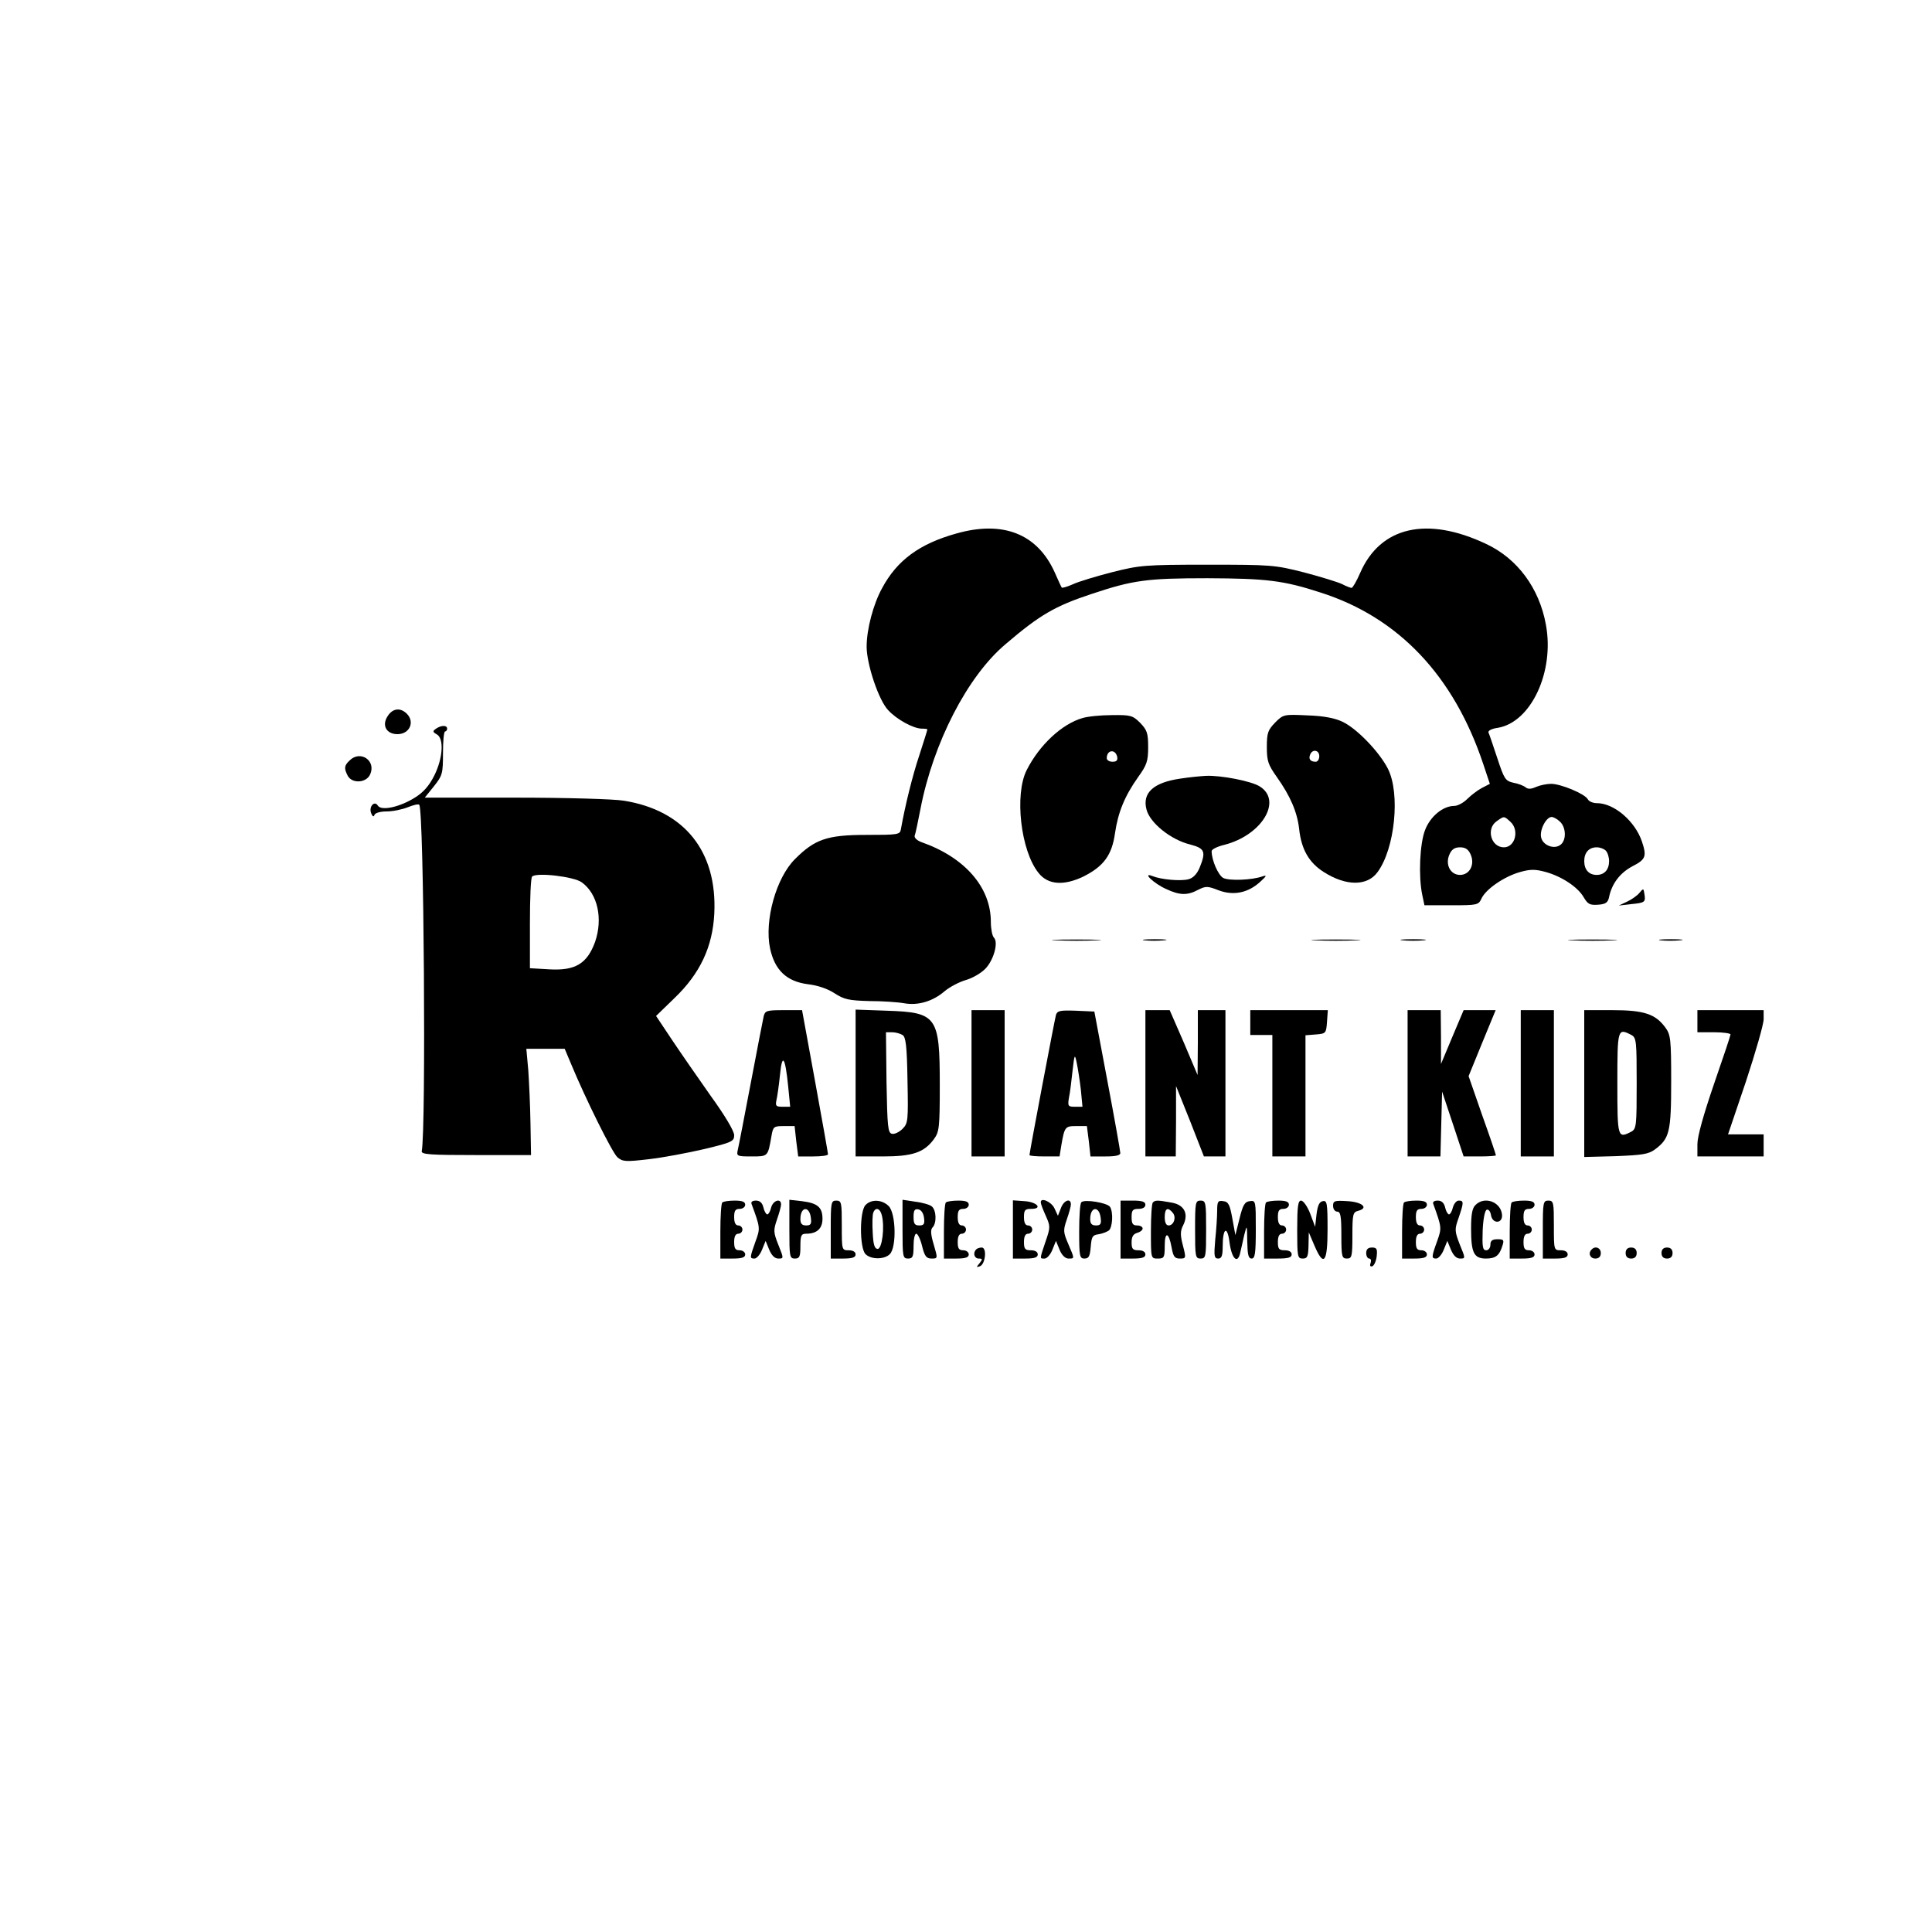 <?xml version="1.0" standalone="no"?>
<!DOCTYPE svg PUBLIC "-//W3C//DTD SVG 20010904//EN"
 "http://www.w3.org/TR/2001/REC-SVG-20010904/DTD/svg10.dtd">
<svg version="1.0" xmlns="http://www.w3.org/2000/svg"
 width="700pt" height="700pt" viewBox="0 0 700 700"
 preserveAspectRatio="xMidYMid meet">
<g transform="translate(0,700) scale(0.1,-0.1)"
fill="#000000" stroke="none">
<path d="M3465 5067 c-133 -37 -215 -97 -269 -198 -32 -58 -56 -149 -56 -212
0 -64 44 -195 78 -230 31 -34 92 -67 122 -67 11 0 20 -1 20 -3 0 -2 -13 -44
-29 -93 -25 -75 -51 -180 -67 -269 -3 -19 -11 -20 -126 -20 -141 0 -186 -16
-257 -87 -69 -68 -112 -223 -91 -324 17 -79 60 -120 137 -130 36 -4 73 -17 97
-33 34 -22 51 -26 125 -28 47 0 105 -4 127 -8 51 -9 104 7 147 44 18 15 52 33
76 40 25 7 57 26 72 42 30 32 47 95 30 112 -6 6 -11 32 -11 57 0 126 -95 234
-252 289 -16 6 -26 16 -24 23 3 7 12 51 21 97 46 239 170 480 307 596 125 107
180 139 313 183 150 50 200 57 420 57 214 -1 275 -8 410 -52 282 -90 482 -301
589 -621 l24 -72 -29 -15 c-15 -8 -39 -26 -53 -40 -14 -14 -35 -25 -47 -25
-41 0 -87 -38 -106 -88 -19 -50 -24 -167 -10 -234 l8 -38 98 0 c94 0 98 1 109
25 16 34 82 79 138 95 38 11 56 11 93 1 59 -16 118 -55 139 -92 15 -25 22 -29
52 -27 28 2 36 8 40 28 10 48 39 87 84 111 49 25 53 36 35 90 -25 74 -101 139
-163 139 -14 0 -29 6 -33 14 -11 20 -98 56 -133 56 -16 0 -40 -5 -54 -11 -18
-8 -29 -9 -38 -2 -7 6 -27 14 -45 17 -29 7 -33 13 -58 89 -15 45 -29 87 -32
93 -2 7 12 14 34 17 120 20 206 203 174 374 -24 132 -103 239 -216 292 -215
102 -384 63 -457 -105 -13 -30 -27 -54 -31 -54 -4 0 -20 6 -35 14 -15 7 -76
26 -137 42 -106 27 -119 28 -350 28 -227 0 -246 -2 -345 -27 -58 -15 -122 -34
-143 -44 -20 -9 -38 -14 -40 -12 -2 2 -13 27 -26 56 -63 139 -187 188 -356
140z m2007 -1044 c34 -30 18 -93 -23 -93 -47 0 -65 67 -27 94 28 20 27 20 50
-1z m180 0 c22 -20 24 -66 3 -83 -22 -19 -64 -4 -71 25 -7 27 18 75 38 75 6 0
20 -7 30 -17z m-324 -118 c17 -37 -3 -75 -38 -75 -35 0 -55 38 -38 75 8 18 19
25 38 25 19 0 30 -7 38 -25z m490 13 c7 -7 12 -24 12 -38 0 -31 -17 -50 -45
-50 -28 0 -45 19 -45 50 0 31 17 50 45 50 12 0 26 -5 33 -12z"/>
<path d="M1405 4406 c-23 -34 -5 -66 35 -66 44 0 64 44 34 74 -23 23 -51 20
-69 -8z"/>
<path d="M3921 4398 c-73 -21 -155 -97 -201 -188 -45 -88 -22 -293 43 -373 34
-43 91 -47 162 -13 74 37 104 78 115 158 11 75 35 134 84 203 31 43 36 57 36
108 0 51 -4 62 -29 88 -27 27 -35 29 -103 28 -40 0 -89 -5 -107 -11z m127
-141 c2 -12 -3 -17 -17 -17 -12 0 -21 6 -21 13 0 31 32 34 38 4z"/>
<path d="M4620 4382 c-26 -27 -30 -37 -30 -89 0 -51 5 -64 36 -108 49 -69 74
-127 81 -188 8 -75 36 -123 90 -157 80 -51 157 -51 194 0 63 85 83 284 38 374
-30 60 -112 146 -165 171 -27 13 -67 21 -126 23 -86 4 -88 4 -118 -26z m160
-122 c0 -11 -6 -20 -13 -20 -19 0 -27 10 -20 26 8 21 33 17 33 -6z"/>
<path d="M1580 4360 c-13 -9 -13 -12 3 -21 26 -15 22 -85 -9 -148 -19 -38 -40
-62 -71 -81 -54 -34 -121 -49 -134 -29 -12 20 -34 -4 -24 -28 5 -12 9 -14 12
-5 3 7 22 12 44 12 22 0 56 7 76 15 20 8 39 13 42 9 17 -16 25 -1180 9 -1255
-2 -12 33 -14 196 -14 l200 0 -2 115 c-1 63 -5 150 -8 193 l-7 77 70 0 69 0
24 -57 c51 -123 148 -319 167 -336 19 -16 29 -17 114 -7 52 6 142 23 202 37
100 24 107 28 107 50 0 15 -34 72 -84 141 -45 64 -109 156 -141 204 l-58 87
66 64 c94 90 139 187 145 307 11 225 -108 374 -328 409 -36 6 -211 11 -393 11
l-328 0 33 41 c31 39 33 46 33 120 0 43 3 79 8 79 4 0 7 5 7 10 0 13 -21 13
-40 0z m528 -557 c58 -42 77 -132 48 -216 -29 -79 -72 -105 -168 -99 l-68 4 0
162 c0 90 3 166 8 170 15 16 152 0 180 -21z"/>
<path d="M1266 4244 c-19 -18 -20 -28 -6 -55 16 -29 67 -26 81 5 23 50 -36 90
-75 50z"/>
<path d="M4277 4179 c-98 -14 -139 -52 -123 -112 12 -48 88 -110 159 -127 53
-14 57 -26 33 -85 -10 -23 -24 -37 -41 -41 -29 -7 -98 -1 -130 12 -39 15 7
-28 50 -47 49 -23 77 -24 116 -3 28 14 34 14 75 -2 54 -20 107 -9 151 32 22
20 24 24 8 19 -38 -14 -122 -17 -143 -6 -18 10 -42 64 -42 97 0 7 21 17 46 23
137 35 213 162 126 213 -31 18 -136 39 -192 37 -19 -1 -61 -5 -93 -10z"/>
<path d="M5940 3765 c-8 -10 -28 -24 -45 -32 l-30 -14 43 5 c52 5 55 7 50 37
-3 21 -4 21 -18 4z"/>
<path d="M3828 3593 c39 -2 105 -2 145 0 39 1 7 3 -73 3 -80 0 -112 -2 -72 -3z"/>
<path d="M4147 3593 c18 -2 50 -2 70 0 21 2 7 4 -32 4 -38 0 -55 -2 -38 -4z"/>
<path d="M4768 3593 c39 -2 105 -2 145 0 39 1 7 3 -73 3 -80 0 -112 -2 -72 -3z"/>
<path d="M5083 3593 c20 -2 54 -2 75 0 20 2 3 4 -38 4 -41 0 -58 -2 -37 -4z"/>
<path d="M5698 3593 c39 -2 105 -2 145 0 39 1 7 3 -73 3 -80 0 -112 -2 -72 -3z"/>
<path d="M6017 3593 c18 -2 50 -2 70 0 21 2 7 4 -32 4 -38 0 -55 -2 -38 -4z"/>
<path d="M2767 3318 c-3 -13 -24 -122 -47 -243 -23 -121 -44 -230 -47 -242 -5
-22 -2 -23 50 -23 60 0 59 -1 72 73 6 35 8 37 45 37 l39 0 6 -55 7 -55 54 0
c30 0 54 3 54 8 0 4 -21 123 -47 265 l-47 257 -67 0 c-61 0 -67 -2 -72 -22z
m89 -257 l7 -71 -28 0 c-23 0 -26 3 -22 23 3 12 9 53 13 92 8 82 19 67 30 -44z"/>
<path d="M3100 3076 l0 -266 98 0 c108 0 150 14 186 63 19 26 21 42 21 195 0
250 -10 264 -192 270 l-113 4 0 -266z m170 174 c12 -7 16 -40 18 -164 3 -147
2 -156 -18 -176 -12 -12 -29 -20 -38 -18 -15 3 -17 24 -20 186 l-2 182 22 0
c13 0 30 -5 38 -10z"/>
<path d="M3520 3075 l0 -265 60 0 60 0 0 265 0 265 -60 0 -60 0 0 -265z"/>
<path d="M3826 3323 c-5 -18 -96 -498 -96 -508 0 -3 25 -5 55 -5 l54 0 6 38
c12 70 14 72 55 72 l38 0 7 -55 6 -55 55 0 c37 0 54 4 53 13 0 6 -21 125 -47
262 l-47 250 -67 3 c-57 2 -67 0 -72 -15z m90 -270 l6 -63 -27 0 c-25 0 -27 2
-22 33 4 17 9 61 13 97 7 61 8 63 15 30 4 -19 11 -63 15 -97z"/>
<path d="M4150 3075 l0 -265 55 0 55 0 1 128 0 127 51 -127 50 -128 39 0 39 0
0 265 0 265 -50 0 -50 0 0 -117 -1 -118 -50 118 -51 117 -44 0 -44 0 0 -265z"/>
<path d="M4530 3295 l0 -45 40 0 40 0 0 -220 0 -220 60 0 60 0 0 219 0 220 38
3 c36 3 37 4 40 46 l3 42 -140 0 -141 0 0 -45z"/>
<path d="M5100 3075 l0 -265 60 0 59 0 3 118 3 117 39 -117 39 -118 58 0 c33
0 59 2 59 4 0 3 -22 68 -50 146 l-49 141 49 120 49 119 -58 0 -58 0 -41 -97
-41 -98 0 98 -1 97 -60 0 -60 0 0 -265z"/>
<path d="M5510 3075 l0 -265 60 0 60 0 0 265 0 265 -60 0 -60 0 0 -265z"/>
<path d="M5740 3074 l0 -266 114 3 c97 4 119 7 143 25 52 39 58 63 58 246 0
153 -2 169 -21 195 -36 49 -77 63 -191 63 l-103 0 0 -266z m171 176 c18 -10
19 -23 19 -175 0 -152 -1 -165 -19 -175 -50 -26 -51 -23 -51 175 0 198 1 201
51 175z"/>
<path d="M6150 3300 l0 -40 60 0 c33 0 60 -4 60 -8 0 -4 -27 -85 -60 -180 -38
-111 -60 -189 -60 -218 l0 -44 120 0 120 0 0 40 0 40 -64 0 -65 0 65 192 c35
106 64 207 64 225 l0 33 -120 0 -120 0 0 -40z"/>
<path d="M2617 2643 c-4 -3 -7 -51 -7 -105 l0 -98 45 0 c33 0 45 4 45 15 0 8
-9 15 -20 15 -16 0 -20 7 -20 30 0 20 5 30 15 30 8 0 15 7 15 15 0 8 -7 15
-15 15 -10 0 -15 10 -15 30 0 23 4 30 20 30 11 0 20 7 20 15 0 11 -11 15 -38
15 -21 0 -42 -3 -45 -7z"/>
<path d="M2723 2638 c32 -87 32 -88 14 -137 -21 -59 -21 -61 -3 -61 7 0 20 14
27 32 l13 32 13 -32 c9 -21 20 -32 33 -32 20 0 20 0 0 50 -18 45 -18 53 -5 91
8 23 15 48 15 55 0 24 -29 15 -36 -11 -3 -14 -10 -25 -14 -25 -4 0 -11 11 -14
25 -4 17 -13 25 -27 25 -13 0 -19 -5 -16 -12z"/>
<path d="M2860 2546 c0 -99 1 -106 20 -106 17 0 20 7 20 45 0 39 3 45 21 45
39 0 59 19 59 54 0 42 -18 57 -75 64 l-45 5 0 -107z m78 41 c3 -22 -1 -27 -17
-27 -15 0 -21 6 -21 23 0 46 33 49 38 4z"/>
<path d="M3010 2545 l0 -105 45 0 c33 0 45 4 45 15 0 9 -9 15 -25 15 -25 0
-25 1 -25 90 0 83 -1 90 -20 90 -19 0 -20 -7 -20 -105z"/>
<path d="M3136 2634 c-22 -22 -22 -156 0 -178 20 -20 68 -20 88 0 25 25 22
148 -4 174 -24 24 -63 26 -84 4z m59 -37 c11 -43 1 -122 -15 -122 -11 0 -16
15 -18 59 -2 32 -1 65 2 72 8 22 25 16 31 -9z"/>
<path d="M3270 2546 c0 -99 1 -106 20 -106 17 0 20 7 20 45 0 25 4 45 10 45 5
0 15 -20 21 -45 9 -37 16 -45 34 -45 23 0 23 0 8 51 -11 37 -12 54 -4 62 15
15 14 62 -3 76 -7 6 -34 14 -60 17 l-46 7 0 -107z m78 41 c3 -22 -1 -27 -17
-27 -17 0 -21 6 -21 31 0 24 4 30 18 27 10 -2 18 -14 20 -31z"/>
<path d="M3427 2643 c-4 -3 -7 -51 -7 -105 l0 -98 45 0 c33 0 45 4 45 15 0 8
-9 15 -20 15 -16 0 -20 7 -20 30 0 20 5 30 15 30 8 0 15 7 15 15 0 8 -7 15
-15 15 -10 0 -15 10 -15 30 0 23 4 30 20 30 11 0 20 7 20 15 0 11 -11 15 -38
15 -21 0 -42 -3 -45 -7z"/>
<path d="M3670 2546 l0 -106 45 0 c33 0 45 4 45 15 0 9 -9 15 -25 15 -21 0
-25 5 -25 30 0 20 5 30 15 30 8 0 15 7 15 15 0 8 -7 15 -15 15 -10 0 -15 10
-15 30 0 26 4 30 26 30 43 0 22 25 -24 28 l-42 3 0 -105z"/>
<path d="M3771 2643 c0 -5 8 -26 18 -48 17 -38 17 -42 -1 -94 -22 -65 -21 -61
-3 -61 8 0 21 14 28 32 l13 32 13 -32 c8 -20 21 -32 32 -32 23 0 23 -2 -1 54
-18 42 -18 49 -5 87 8 23 15 48 15 55 0 25 -26 15 -36 -13 l-11 -28 -13 28
c-12 24 -51 40 -49 20z"/>
<path d="M3918 2644 c-5 -4 -8 -52 -8 -106 0 -90 2 -98 19 -98 16 0 20 8 23
43 3 36 6 42 28 45 14 2 31 9 38 14 13 12 16 66 4 85 -9 15 -93 29 -104 17z
m70 -57 c3 -22 -1 -27 -17 -27 -15 0 -21 6 -21 23 0 46 33 49 38 4z"/>
<path d="M4060 2545 l0 -105 45 0 c33 0 45 4 45 15 0 9 -9 15 -25 15 -21 0
-25 5 -25 29 0 20 6 30 20 34 11 3 20 10 20 16 0 6 -9 11 -20 11 -16 0 -20 7
-20 30 0 25 4 30 25 30 16 0 25 6 25 15 0 11 -12 15 -45 15 l-45 0 0 -105z"/>
<path d="M4177 2643 c-4 -3 -7 -51 -7 -105 0 -98 0 -98 25 -98 23 0 25 4 25
46 0 54 15 50 25 -6 6 -33 11 -40 30 -40 22 0 23 1 11 47 -10 38 -10 53 1 74
21 42 3 75 -44 82 -49 9 -58 9 -66 0z m72 -37 c14 -16 4 -46 -15 -46 -9 0 -14
11 -14 30 0 32 11 38 29 16z"/>
<path d="M4330 2545 c0 -98 1 -105 20 -105 19 0 20 7 20 105 0 98 -1 105 -20
105 -19 0 -20 -7 -20 -105z"/>
<path d="M4410 2613 c0 -21 -3 -68 -7 -105 -5 -59 -4 -68 11 -68 12 0 16 10
16 43 0 69 17 79 25 14 8 -59 30 -79 39 -34 3 12 9 40 14 62 10 39 10 39 11
-22 1 -49 4 -63 16 -63 12 0 15 18 15 106 0 103 0 105 -22 102 -18 -2 -25 -14
-37 -63 l-15 -60 -11 60 c-9 50 -14 61 -33 63 -19 3 -22 -1 -22 -35z"/>
<path d="M4587 2643 c-4 -3 -7 -51 -7 -105 l0 -98 50 0 c38 0 50 4 50 15 0 9
-9 15 -25 15 -21 0 -25 5 -25 30 0 20 5 30 15 30 8 0 15 7 15 15 0 8 -7 15
-15 15 -10 0 -15 10 -15 30 0 23 4 30 20 30 11 0 20 7 20 15 0 11 -11 15 -38
15 -21 0 -42 -3 -45 -7z"/>
<path d="M4700 2545 c0 -98 1 -105 20 -105 17 0 20 7 21 48 l1 47 20 -47 c34
-80 48 -64 48 58 0 95 -2 105 -17 102 -13 -2 -19 -16 -23 -48 l-5 -45 -18 48
c-10 26 -25 47 -33 47 -11 0 -14 -21 -14 -105z"/>
<path d="M4830 2631 c0 -12 7 -21 15 -21 12 0 15 -16 15 -85 0 -78 2 -85 20
-85 18 0 20 7 20 84 0 77 2 84 21 89 39 10 15 32 -39 35 -47 3 -52 1 -52 -17z"/>
<path d="M5087 2643 c-4 -3 -7 -51 -7 -105 l0 -98 45 0 c33 0 45 4 45 15 0 8
-9 15 -20 15 -16 0 -20 7 -20 30 0 20 5 30 15 30 8 0 15 7 15 15 0 8 -7 15
-15 15 -10 0 -15 10 -15 30 0 23 4 30 20 30 11 0 20 7 20 15 0 11 -11 15 -38
15 -21 0 -42 -3 -45 -7z"/>
<path d="M5193 2638 c31 -86 31 -87 14 -135 -21 -58 -21 -63 -3 -63 7 0 20 14
27 32 l13 32 13 -32 c9 -21 20 -32 33 -32 20 0 20 0 -1 51 -19 49 -19 55 -4
97 19 56 19 62 0 62 -8 0 -17 -11 -21 -25 -3 -14 -10 -25 -14 -25 -4 0 -11 11
-14 25 -4 17 -13 25 -27 25 -13 0 -19 -5 -16 -12z"/>
<path d="M5346 2634 c-12 -11 -16 -35 -16 -85 0 -88 10 -109 54 -109 35 0 49
11 60 48 6 19 4 22 -18 22 -19 0 -26 -5 -26 -20 0 -11 -7 -20 -15 -20 -13 0
-15 12 -13 72 2 43 8 73 15 75 6 2 13 -6 15 -19 5 -34 44 -32 40 2 -5 46 -64
67 -96 34z"/>
<path d="M5477 2643 c-4 -3 -7 -51 -7 -105 l0 -98 45 0 c33 0 45 4 45 15 0 8
-9 15 -20 15 -16 0 -20 7 -20 30 0 20 5 30 15 30 8 0 15 7 15 15 0 8 -7 15
-15 15 -10 0 -15 10 -15 30 0 23 4 30 20 30 11 0 20 7 20 15 0 11 -11 15 -38
15 -21 0 -42 -3 -45 -7z"/>
<path d="M5590 2545 l0 -105 45 0 c33 0 45 4 45 15 0 9 -9 15 -25 15 -25 0
-25 1 -25 90 0 83 -1 90 -20 90 -19 0 -20 -7 -20 -105z"/>
<path d="M3537 2473 c-13 -12 -7 -33 9 -33 14 0 15 -2 3 -17 -12 -14 -12 -16
1 -11 20 6 27 68 7 68 -7 0 -17 -3 -20 -7z"/>
<path d="M4950 2460 c0 -11 5 -20 11 -20 6 0 8 -7 5 -16 -4 -10 -1 -14 6 -12
7 3 14 19 16 36 3 27 0 32 -17 32 -14 0 -21 -6 -21 -20z"/>
<path d="M5767 2473 c-14 -13 -6 -33 13 -33 13 0 20 7 20 20 0 19 -20 27 -33
13z"/>
<path d="M5890 2460 c0 -13 7 -20 20 -20 13 0 20 7 20 20 0 13 -7 20 -20 20
-13 0 -20 -7 -20 -20z"/>
<path d="M6020 2460 c0 -13 7 -20 20 -20 13 0 20 7 20 20 0 13 -7 20 -20 20
-13 0 -20 -7 -20 -20z"/>
</g>
</svg>
